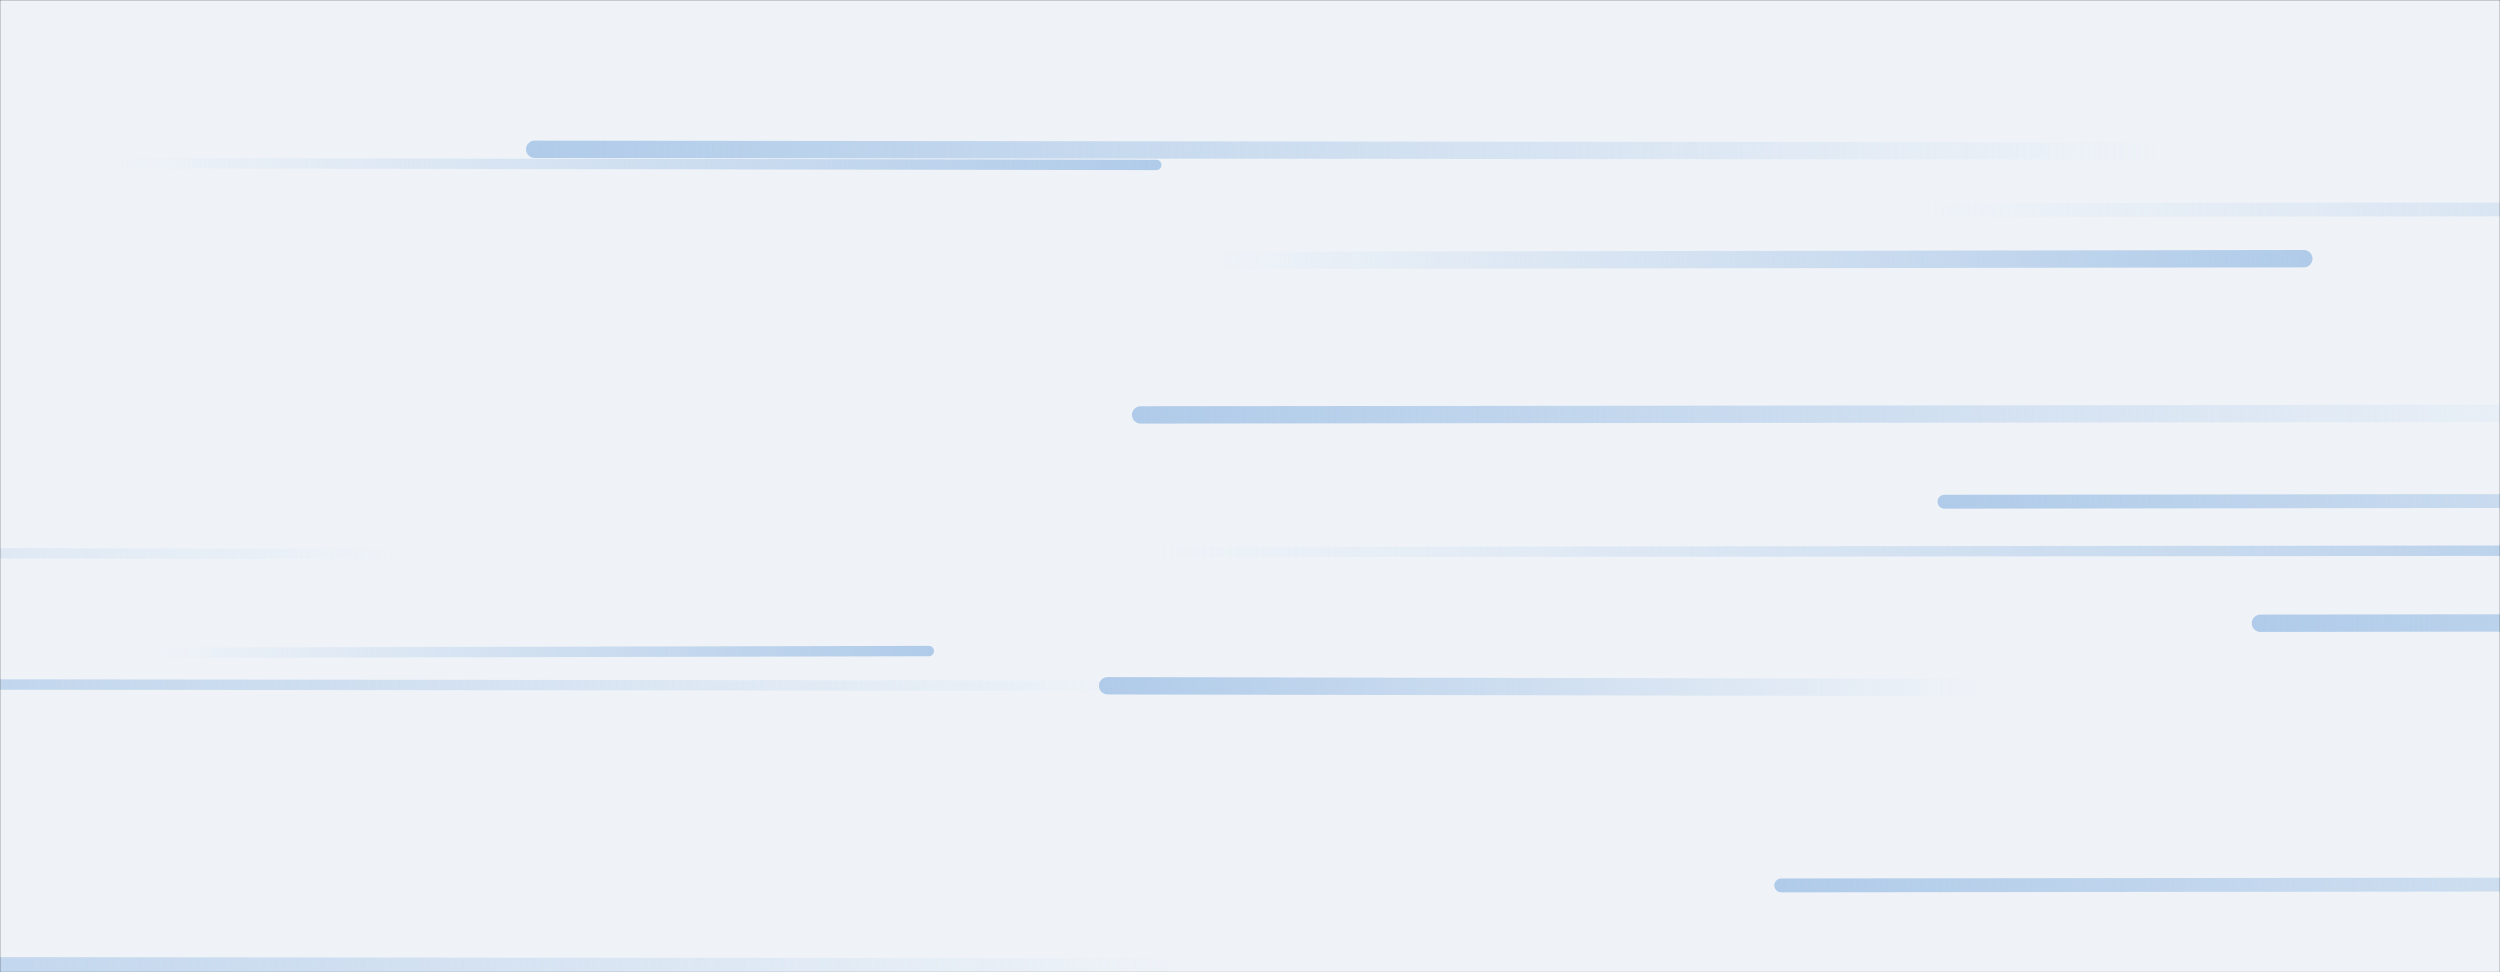 <svg xmlns="http://www.w3.org/2000/svg" version="1.1" xmlns:xlink="http://www.w3.org/1999/xlink" xmlns:svgjs="http://svgjs.com/svgjs" width="1440" height="560" preserveAspectRatio="none" viewBox="0 0 1440 560">
    <rect x="0" y="0" width="1440" height="560" fill="#333333" stroke="none"/>
    <g mask="url(&quot;#SvgjsMask1015&quot;)" fill="none">
        <rect width="1440" height="560" x="0" y="0" fill="rgba(239, 243, 248, 1)"></rect>
        <path d="M1109 121L2074 120" stroke-width="8" stroke="url(#SvgjsLinearGradient1016)" stroke-linecap="round" class="Right"></path>
        <path d="M666 95L67 94" stroke-width="6" stroke="url(#SvgjsLinearGradient1016)" stroke-linecap="round" class="Right"></path>
        <path d="M657 239L1536 238" stroke-width="10" stroke="url(#SvgjsLinearGradient1017)" stroke-linecap="round" class="Left"></path>
        <path d="M661 318L1637 317" stroke-width="6" stroke="url(#SvgjsLinearGradient1016)" stroke-linecap="round" class="Right"></path>
        <path d="M1302 359L2081 358" stroke-width="10" stroke="url(#SvgjsLinearGradient1017)" stroke-linecap="round" class="Left"></path>
        <path d="M665 395L-255 394" stroke-width="6" stroke="url(#SvgjsLinearGradient1017)" stroke-linecap="round" class="Left"></path>
        <path d="M683 557L-286 556" stroke-width="10" stroke="url(#SvgjsLinearGradient1017)" stroke-linecap="round" class="Left"></path>
        <path d="M1120 289L1925 288" stroke-width="8" stroke="url(#SvgjsLinearGradient1017)" stroke-linecap="round" class="Left"></path>
        <path d="M90 376L535 375" stroke-width="6" stroke="url(#SvgjsLinearGradient1016)" stroke-linecap="round" class="Right"></path>
        <path d="M230 319L-639 318" stroke-width="6" stroke="url(#SvgjsLinearGradient1017)" stroke-linecap="round" class="Left"></path>
        <path d="M1241 87L308 86" stroke-width="10" stroke="url(#SvgjsLinearGradient1017)" stroke-linecap="round" class="Left"></path>
        <path d="M700 150L1327 149" stroke-width="10" stroke="url(#SvgjsLinearGradient1016)" stroke-linecap="round" class="Right"></path>
        <path d="M1141 396L638 395" stroke-width="10" stroke="url(#SvgjsLinearGradient1017)" stroke-linecap="round" class="Left"></path>
        <path d="M1026 510L1896 509" stroke-width="8" stroke="url(#SvgjsLinearGradient1017)" stroke-linecap="round" class="Left"></path>
    </g>
    <defs>
        <mask id="SvgjsMask1015">
            <rect width="1440" height="560" fill="#ffffff"></rect>
        </mask>
        <linearGradient x1="0%" y1="0%" x2="100%" y2="0%" id="SvgjsLinearGradient1016">
            <stop stop-color="rgba(176, 203, 233, 0)" offset="0"></stop>
            <stop stop-color="rgba(176, 203, 233, 1)" offset="1"></stop>
        </linearGradient>
        <linearGradient x1="100%" y1="0%" x2="0%" y2="0%" id="SvgjsLinearGradient1017">
            <stop stop-color="rgba(176, 203, 233, 0)" offset="0"></stop>
            <stop stop-color="rgba(176, 203, 233, 1)" offset="1"></stop>
        </linearGradient>
    </defs>
</svg>
